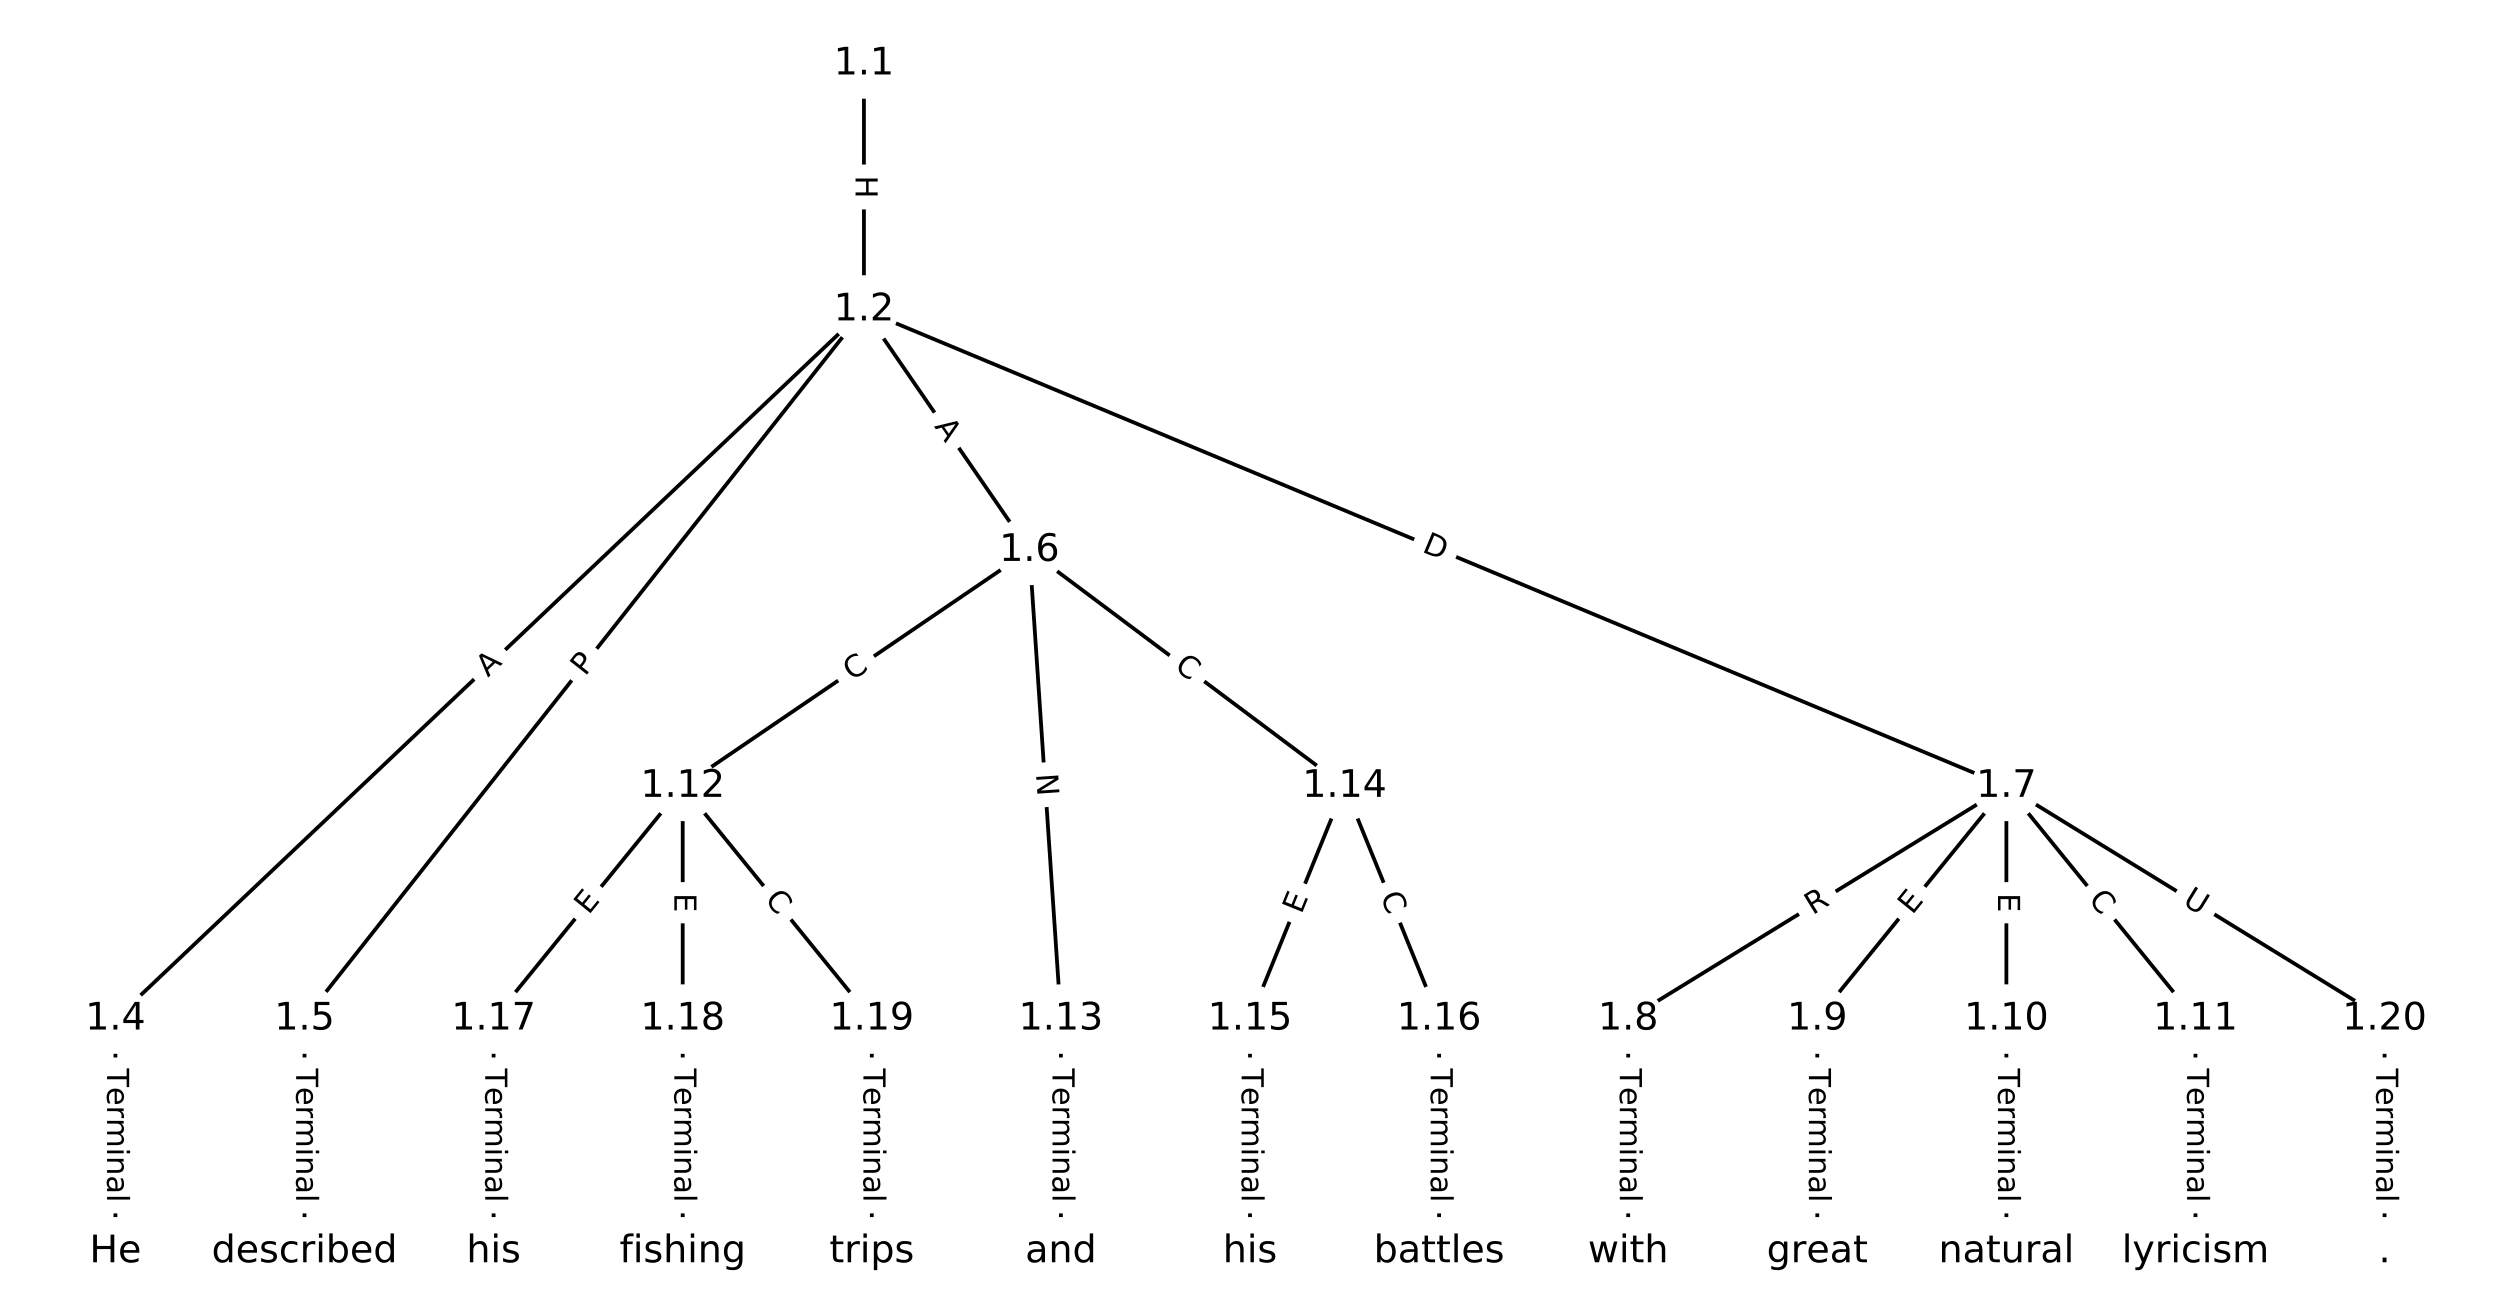 <?xml version="1.0" encoding="utf-8" standalone="no"?>
<!DOCTYPE svg PUBLIC "-//W3C//DTD SVG 1.1//EN"
  "http://www.w3.org/Graphics/SVG/1.1/DTD/svg11.dtd">
<!-- Created with matplotlib (https://matplotlib.org/) -->
<svg height="346.667pt" version="1.1" viewBox="0 0 658.667 346.667" width="658.667pt" xmlns="http://www.w3.org/2000/svg" xmlns:xlink="http://www.w3.org/1999/xlink">
 <defs>
  <style type="text/css">
*{stroke-linecap:butt;stroke-linejoin:round;}
  </style>
 </defs>
 <g id="figure_1">
  <g id="patch_1">
   <path d="M 0 346.667 
L 658.667 346.667 
L 658.667 0 
L 0 0 
z
" style="fill:#ffffff;"/>
  </g>
  <g id="axes_1">
   <g id="LineCollection_1">
    <path clip-path="url(#p52cdfa464f)" d="M 227.617 16.86 
L 227.617 81.664 
" style="fill:none;stroke:#000000;"/>
    <path clip-path="url(#p52cdfa464f)" d="M 227.617 81.664 
L 30.411 268.496 
" style="fill:none;stroke:#000000;"/>
    <path clip-path="url(#p52cdfa464f)" d="M 227.617 81.664 
L 80.231 268.496 
" style="fill:none;stroke:#000000;"/>
    <path clip-path="url(#p52cdfa464f)" d="M 227.617 81.664 
L 271.21 145.024 
" style="fill:none;stroke:#000000;"/>
    <path clip-path="url(#p52cdfa464f)" d="M 227.617 81.664 
L 528.615 207.186 
" style="fill:none;stroke:#000000;"/>
    <path clip-path="url(#p52cdfa464f)" d="M 30.411 268.496 
L 30.411 329.806 
" style="fill:none;stroke:#000000;"/>
    <path clip-path="url(#p52cdfa464f)" d="M 80.231 268.496 
L 80.231 329.806 
" style="fill:none;stroke:#000000;"/>
    <path clip-path="url(#p52cdfa464f)" d="M 271.21 145.024 
L 179.872 207.186 
" style="fill:none;stroke:#000000;"/>
    <path clip-path="url(#p52cdfa464f)" d="M 271.21 145.024 
L 279.513 268.496 
" style="fill:none;stroke:#000000;"/>
    <path clip-path="url(#p52cdfa464f)" d="M 271.21 145.024 
L 354.244 207.186 
" style="fill:none;stroke:#000000;"/>
    <path clip-path="url(#p52cdfa464f)" d="M 528.615 207.186 
L 428.974 268.496 
" style="fill:none;stroke:#000000;"/>
    <path clip-path="url(#p52cdfa464f)" d="M 528.615 207.186 
L 478.794 268.496 
" style="fill:none;stroke:#000000;"/>
    <path clip-path="url(#p52cdfa464f)" d="M 528.615 207.186 
L 528.615 268.496 
" style="fill:none;stroke:#000000;"/>
    <path clip-path="url(#p52cdfa464f)" d="M 528.615 207.186 
L 578.435 268.496 
" style="fill:none;stroke:#000000;"/>
    <path clip-path="url(#p52cdfa464f)" d="M 528.615 207.186 
L 628.256 268.496 
" style="fill:none;stroke:#000000;"/>
    <path clip-path="url(#p52cdfa464f)" d="M 428.974 268.496 
L 428.974 329.806 
" style="fill:none;stroke:#000000;"/>
    <path clip-path="url(#p52cdfa464f)" d="M 478.794 268.496 
L 478.794 329.806 
" style="fill:none;stroke:#000000;"/>
    <path clip-path="url(#p52cdfa464f)" d="M 528.615 268.496 
L 528.615 329.806 
" style="fill:none;stroke:#000000;"/>
    <path clip-path="url(#p52cdfa464f)" d="M 578.435 268.496 
L 578.435 329.806 
" style="fill:none;stroke:#000000;"/>
    <path clip-path="url(#p52cdfa464f)" d="M 179.872 207.186 
L 130.052 268.496 
" style="fill:none;stroke:#000000;"/>
    <path clip-path="url(#p52cdfa464f)" d="M 179.872 207.186 
L 179.872 268.496 
" style="fill:none;stroke:#000000;"/>
    <path clip-path="url(#p52cdfa464f)" d="M 179.872 207.186 
L 229.693 268.496 
" style="fill:none;stroke:#000000;"/>
    <path clip-path="url(#p52cdfa464f)" d="M 279.513 268.496 
L 279.513 329.806 
" style="fill:none;stroke:#000000;"/>
    <path clip-path="url(#p52cdfa464f)" d="M 354.244 207.186 
L 329.333 268.496 
" style="fill:none;stroke:#000000;"/>
    <path clip-path="url(#p52cdfa464f)" d="M 354.244 207.186 
L 379.154 268.496 
" style="fill:none;stroke:#000000;"/>
    <path clip-path="url(#p52cdfa464f)" d="M 329.333 268.496 
L 329.333 329.806 
" style="fill:none;stroke:#000000;"/>
    <path clip-path="url(#p52cdfa464f)" d="M 379.154 268.496 
L 379.154 329.806 
" style="fill:none;stroke:#000000;"/>
    <path clip-path="url(#p52cdfa464f)" d="M 130.052 268.496 
L 130.052 329.806 
" style="fill:none;stroke:#000000;"/>
    <path clip-path="url(#p52cdfa464f)" d="M 179.872 268.496 
L 179.872 329.806 
" style="fill:none;stroke:#000000;"/>
    <path clip-path="url(#p52cdfa464f)" d="M 229.693 268.496 
L 229.693 329.806 
" style="fill:none;stroke:#000000;"/>
    <path clip-path="url(#p52cdfa464f)" d="M 628.256 268.496 
L 628.256 329.806 
" style="fill:none;stroke:#000000;"/>
   </g>
   <g id="text_1">
    <g id="patch_2">
     <path clip-path="url(#p52cdfa464f)" d="M 221.345 46.254 
L 221.345 52.27 
Q 221.345 54.67 223.745 54.67 
L 231.488 54.67 
Q 233.888 54.67 233.888 52.27 
L 233.888 46.254 
Q 233.888 43.854 231.488 43.854 
L 223.745 43.854 
Q 221.345 43.854 221.345 46.254 
z
" style="fill:#ffffff;stroke:#ffffff;stroke-linejoin:miter;"/>
    </g>
    <g clip-path="url(#p52cdfa464f)">
     <!-- H -->
     <defs>
      <path d="M 9.812 72.906 
L 19.672 72.906 
L 19.672 43.016 
L 55.516 43.016 
L 55.516 72.906 
L 65.375 72.906 
L 65.375 0 
L 55.516 0 
L 55.516 34.719 
L 19.672 34.719 
L 19.672 0 
L 9.812 0 
z
" id="DejaVuSans-72"/>
     </defs>
     <g transform="translate(225.409 46.254)rotate(-270)scale(0.08 -0.08)">
      <use xlink:href="#DejaVuSans-72"/>
     </g>
    </g>
   </g>
   <g id="text_2">
    <g id="patch_3">
     <path clip-path="url(#p52cdfa464f)" d="M 131.341 181.515 
L 135.313 177.751 
Q 137.056 176.1 135.405 174.358 
L 130.08 168.737 
Q 128.429 166.995 126.687 168.646 
L 122.714 172.409 
Q 120.972 174.06 122.623 175.802 
L 127.948 181.423 
Q 129.598 183.165 131.341 181.515 
z
" style="fill:#ffffff;stroke:#ffffff;stroke-linejoin:miter;"/>
    </g>
    <g clip-path="url(#p52cdfa464f)">
     <!-- A -->
     <defs>
      <path d="M 34.188 63.188 
L 20.797 26.906 
L 47.609 26.906 
z
M 28.609 72.906 
L 39.797 72.906 
L 67.578 0 
L 57.328 0 
L 50.688 18.703 
L 17.828 18.703 
L 11.188 0 
L 0.781 0 
z
" id="DejaVuSans-65"/>
     </defs>
     <g transform="translate(128.546 178.564)rotate(-43.453)scale(0.08 -0.08)">
      <use xlink:href="#DejaVuSans-65"/>
     </g>
    </g>
   </g>
   <g id="text_3">
    <g id="patch_4">
     <path clip-path="url(#p52cdfa464f)" d="M 157.354 180.858 
L 160.342 177.071 
Q 161.828 175.186 159.944 173.7 
L 153.865 168.905 
Q 151.981 167.418 150.494 169.302 
L 147.507 173.09 
Q 146.02 174.974 147.904 176.46 
L 153.983 181.256 
Q 155.867 182.742 157.354 180.858 
z
" style="fill:#ffffff;stroke:#ffffff;stroke-linejoin:miter;"/>
    </g>
    <g clip-path="url(#p52cdfa464f)">
     <!-- P -->
     <defs>
      <path d="M 19.672 64.797 
L 19.672 37.406 
L 32.078 37.406 
Q 38.969 37.406 42.719 40.969 
Q 46.484 44.531 46.484 51.125 
Q 46.484 57.672 42.719 61.234 
Q 38.969 64.797 32.078 64.797 
z
M 9.812 72.906 
L 32.078 72.906 
Q 44.344 72.906 50.609 67.359 
Q 56.891 61.812 56.891 51.125 
Q 56.891 40.328 50.609 34.812 
Q 44.344 29.297 32.078 29.297 
L 19.672 29.297 
L 19.672 0 
L 9.812 0 
z
" id="DejaVuSans-80"/>
     </defs>
     <g transform="translate(154.163 178.341)rotate(-51.731)scale(0.08 -0.08)">
      <use xlink:href="#DejaVuSans-80"/>
     </g>
    </g>
   </g>
   <g id="text_4">
    <g id="patch_5">
     <path clip-path="url(#p52cdfa464f)" d="M 242.696 114.644 
L 245.798 119.153 
Q 247.158 121.13 249.135 119.769 
L 255.514 115.381 
Q 257.491 114.021 256.131 112.043 
L 253.029 107.535 
Q 251.668 105.558 249.691 106.918 
L 243.313 111.307 
Q 241.335 112.667 242.696 114.644 
z
" style="fill:#ffffff;stroke:#ffffff;stroke-linejoin:miter;"/>
    </g>
    <g clip-path="url(#p52cdfa464f)">
     <!-- A -->
     <g transform="translate(246.044 112.341)rotate(-304.529)scale(0.08 -0.08)">
      <use xlink:href="#DejaVuSans-65"/>
     </g>
    </g>
   </g>
   <g id="text_5">
    <g id="patch_6">
     <path clip-path="url(#p52cdfa464f)" d="M 372.859 149.028 
L 378.545 151.399 
Q 380.76 152.322 381.684 150.107 
L 384.664 142.961 
Q 385.587 140.746 383.372 139.822 
L 377.687 137.452 
Q 375.472 136.528 374.548 138.743 
L 371.568 145.889 
Q 370.644 148.104 372.859 149.028 
z
" style="fill:#ffffff;stroke:#ffffff;stroke-linejoin:miter;"/>
    </g>
    <g clip-path="url(#p52cdfa464f)">
     <!-- D -->
     <defs>
      <path d="M 19.672 64.797 
L 19.672 8.109 
L 31.594 8.109 
Q 46.688 8.109 53.688 14.938 
Q 60.688 21.781 60.688 36.531 
Q 60.688 51.172 53.688 57.984 
Q 46.688 64.797 31.594 64.797 
z
M 9.812 72.906 
L 30.078 72.906 
Q 51.266 72.906 61.172 64.094 
Q 71.094 55.281 71.094 36.531 
Q 71.094 17.672 61.125 8.828 
Q 51.172 0 30.078 0 
L 9.812 0 
z
" id="DejaVuSans-68"/>
     </defs>
     <g transform="translate(374.423 145.277)rotate(-337.363)scale(0.08 -0.08)">
      <use xlink:href="#DejaVuSans-68"/>
     </g>
    </g>
   </g>
   <g id="text_6">
    <g id="patch_7">
     <path clip-path="url(#p52cdfa464f)" d="M 24.14 281.509 
L 24.14 316.794 
Q 24.14 319.194 26.54 319.194 
L 34.282 319.194 
Q 36.682 319.194 36.682 316.794 
L 36.682 281.509 
Q 36.682 279.109 34.282 279.109 
L 26.54 279.109 
Q 24.14 279.109 24.14 281.509 
z
" style="fill:#ffffff;stroke:#ffffff;stroke-linejoin:miter;"/>
    </g>
    <g clip-path="url(#p52cdfa464f)">
     <!-- Terminal -->
     <defs>
      <path d="M -0.297 72.906 
L 61.375 72.906 
L 61.375 64.594 
L 35.5 64.594 
L 35.5 0 
L 25.594 0 
L 25.594 64.594 
L -0.297 64.594 
z
" id="DejaVuSans-84"/>
      <path d="M 56.203 29.594 
L 56.203 25.203 
L 14.891 25.203 
Q 15.484 15.922 20.484 11.062 
Q 25.484 6.203 34.422 6.203 
Q 39.594 6.203 44.453 7.469 
Q 49.312 8.734 54.109 11.281 
L 54.109 2.781 
Q 49.266 0.734 44.188 -0.344 
Q 39.109 -1.422 33.891 -1.422 
Q 20.797 -1.422 13.156 6.188 
Q 5.516 13.812 5.516 26.812 
Q 5.516 40.234 12.766 48.109 
Q 20.016 56 32.328 56 
Q 43.359 56 49.781 48.891 
Q 56.203 41.797 56.203 29.594 
z
M 47.219 32.234 
Q 47.125 39.594 43.094 43.984 
Q 39.062 48.391 32.422 48.391 
Q 24.906 48.391 20.391 44.141 
Q 15.875 39.891 15.188 32.172 
z
" id="DejaVuSans-101"/>
      <path d="M 41.109 46.297 
Q 39.594 47.172 37.812 47.578 
Q 36.031 48 33.891 48 
Q 26.266 48 22.188 43.047 
Q 18.109 38.094 18.109 28.812 
L 18.109 0 
L 9.078 0 
L 9.078 54.688 
L 18.109 54.688 
L 18.109 46.188 
Q 20.953 51.172 25.484 53.578 
Q 30.031 56 36.531 56 
Q 37.453 56 38.578 55.875 
Q 39.703 55.766 41.062 55.516 
z
" id="DejaVuSans-114"/>
      <path d="M 52 44.188 
Q 55.375 50.25 60.062 53.125 
Q 64.75 56 71.094 56 
Q 79.641 56 84.281 50.016 
Q 88.922 44.047 88.922 33.016 
L 88.922 0 
L 79.891 0 
L 79.891 32.719 
Q 79.891 40.578 77.094 44.375 
Q 74.312 48.188 68.609 48.188 
Q 61.625 48.188 57.562 43.547 
Q 53.516 38.922 53.516 30.906 
L 53.516 0 
L 44.484 0 
L 44.484 32.719 
Q 44.484 40.625 41.703 44.406 
Q 38.922 48.188 33.109 48.188 
Q 26.219 48.188 22.156 43.531 
Q 18.109 38.875 18.109 30.906 
L 18.109 0 
L 9.078 0 
L 9.078 54.688 
L 18.109 54.688 
L 18.109 46.188 
Q 21.188 51.219 25.484 53.609 
Q 29.781 56 35.688 56 
Q 41.656 56 45.828 52.969 
Q 50 49.953 52 44.188 
z
" id="DejaVuSans-109"/>
      <path d="M 9.422 54.688 
L 18.406 54.688 
L 18.406 0 
L 9.422 0 
z
M 9.422 75.984 
L 18.406 75.984 
L 18.406 64.594 
L 9.422 64.594 
z
" id="DejaVuSans-105"/>
      <path d="M 54.891 33.016 
L 54.891 0 
L 45.906 0 
L 45.906 32.719 
Q 45.906 40.484 42.875 44.328 
Q 39.844 48.188 33.797 48.188 
Q 26.516 48.188 22.312 43.547 
Q 18.109 38.922 18.109 30.906 
L 18.109 0 
L 9.078 0 
L 9.078 54.688 
L 18.109 54.688 
L 18.109 46.188 
Q 21.344 51.125 25.703 53.562 
Q 30.078 56 35.797 56 
Q 45.219 56 50.047 50.172 
Q 54.891 44.344 54.891 33.016 
z
" id="DejaVuSans-110"/>
      <path d="M 34.281 27.484 
Q 23.391 27.484 19.188 25 
Q 14.984 22.516 14.984 16.5 
Q 14.984 11.719 18.141 8.906 
Q 21.297 6.109 26.703 6.109 
Q 34.188 6.109 38.703 11.406 
Q 43.219 16.703 43.219 25.484 
L 43.219 27.484 
z
M 52.203 31.203 
L 52.203 0 
L 43.219 0 
L 43.219 8.297 
Q 40.141 3.328 35.547 0.953 
Q 30.953 -1.422 24.312 -1.422 
Q 15.922 -1.422 10.953 3.297 
Q 6 8.016 6 15.922 
Q 6 25.141 12.172 29.828 
Q 18.359 34.516 30.609 34.516 
L 43.219 34.516 
L 43.219 35.406 
Q 43.219 41.609 39.141 45 
Q 35.062 48.391 27.688 48.391 
Q 23 48.391 18.547 47.266 
Q 14.109 46.141 10.016 43.891 
L 10.016 52.203 
Q 14.938 54.109 19.578 55.047 
Q 24.219 56 28.609 56 
Q 40.484 56 46.344 49.844 
Q 52.203 43.703 52.203 31.203 
z
" id="DejaVuSans-97"/>
      <path d="M 9.422 75.984 
L 18.406 75.984 
L 18.406 0 
L 9.422 0 
z
" id="DejaVuSans-108"/>
     </defs>
     <g transform="translate(28.204 281.509)rotate(-270)scale(0.08 -0.08)">
      <use xlink:href="#DejaVuSans-84"/>
      <use x="60.818" xlink:href="#DejaVuSans-101"/>
      <use x="122.342" xlink:href="#DejaVuSans-114"/>
      <use x="163.439" xlink:href="#DejaVuSans-109"/>
      <use x="260.852" xlink:href="#DejaVuSans-105"/>
      <use x="288.635" xlink:href="#DejaVuSans-110"/>
      <use x="352.014" xlink:href="#DejaVuSans-97"/>
      <use x="413.293" xlink:href="#DejaVuSans-108"/>
     </g>
    </g>
   </g>
   <g id="text_7">
    <g id="patch_8">
     <path clip-path="url(#p52cdfa464f)" d="M 73.96 281.509 
L 73.96 316.794 
Q 73.96 319.194 76.36 319.194 
L 84.103 319.194 
Q 86.503 319.194 86.503 316.794 
L 86.503 281.509 
Q 86.503 279.109 84.103 279.109 
L 76.36 279.109 
Q 73.96 279.109 73.96 281.509 
z
" style="fill:#ffffff;stroke:#ffffff;stroke-linejoin:miter;"/>
    </g>
    <g clip-path="url(#p52cdfa464f)">
     <!-- Terminal -->
     <g transform="translate(78.024 281.509)rotate(-270)scale(0.08 -0.08)">
      <use xlink:href="#DejaVuSans-84"/>
      <use x="60.818" xlink:href="#DejaVuSans-101"/>
      <use x="122.342" xlink:href="#DejaVuSans-114"/>
      <use x="163.439" xlink:href="#DejaVuSans-109"/>
      <use x="260.852" xlink:href="#DejaVuSans-105"/>
      <use x="288.635" xlink:href="#DejaVuSans-110"/>
      <use x="352.014" xlink:href="#DejaVuSans-97"/>
      <use x="413.293" xlink:href="#DejaVuSans-108"/>
     </g>
    </g>
   </g>
   <g id="text_8">
    <g id="patch_9">
     <path clip-path="url(#p52cdfa464f)" d="M 226.76 182.861 
L 231.378 179.718 
Q 233.362 178.368 232.012 176.384 
L 227.656 169.983 
Q 226.306 167.999 224.321 169.349 
L 219.703 172.492 
Q 217.719 173.842 219.07 175.827 
L 223.426 182.227 
Q 224.776 184.211 226.76 182.861 
z
" style="fill:#ffffff;stroke:#ffffff;stroke-linejoin:miter;"/>
    </g>
    <g clip-path="url(#p52cdfa464f)">
     <!-- C -->
     <defs>
      <path d="M 64.406 67.281 
L 64.406 56.891 
Q 59.422 61.531 53.781 63.812 
Q 48.141 66.109 41.797 66.109 
Q 29.297 66.109 22.656 58.469 
Q 16.016 50.828 16.016 36.375 
Q 16.016 21.969 22.656 14.328 
Q 29.297 6.688 41.797 6.688 
Q 48.141 6.688 53.781 8.984 
Q 59.422 11.281 64.406 15.922 
L 64.406 5.609 
Q 59.234 2.094 53.438 0.328 
Q 47.656 -1.422 41.219 -1.422 
Q 24.656 -1.422 15.125 8.703 
Q 5.609 18.844 5.609 36.375 
Q 5.609 53.953 15.125 64.078 
Q 24.656 74.219 41.219 74.219 
Q 47.75 74.219 53.531 72.484 
Q 59.328 70.75 64.406 67.281 
z
" id="DejaVuSans-67"/>
     </defs>
     <g transform="translate(224.474 179.502)rotate(-34.239)scale(0.08 -0.08)">
      <use xlink:href="#DejaVuSans-67"/>
     </g>
    </g>
   </g>
   <g id="text_9">
    <g id="patch_10">
     <path clip-path="url(#p52cdfa464f)" d="M 268.903 204.195 
L 269.305 210.167 
Q 269.466 212.561 271.861 212.4 
L 279.586 211.881 
Q 281.98 211.72 281.819 209.325 
L 281.418 203.353 
Q 281.257 200.959 278.862 201.12 
L 271.137 201.639 
Q 268.742 201.8 268.903 204.195 
z
" style="fill:#ffffff;stroke:#ffffff;stroke-linejoin:miter;"/>
    </g>
    <g clip-path="url(#p52cdfa464f)">
     <!-- N -->
     <defs>
      <path d="M 9.812 72.906 
L 23.094 72.906 
L 55.422 11.922 
L 55.422 72.906 
L 64.984 72.906 
L 64.984 0 
L 51.703 0 
L 19.391 60.984 
L 19.391 0 
L 9.812 0 
z
" id="DejaVuSans-78"/>
     </defs>
     <g transform="translate(272.958 203.922)rotate(-273.847)scale(0.08 -0.08)">
      <use xlink:href="#DejaVuSans-78"/>
     </g>
    </g>
   </g>
   <g id="text_10">
    <g id="patch_11">
     <path clip-path="url(#p52cdfa464f)" d="M 306.732 179.451 
L 311.204 182.799 
Q 313.125 184.238 314.564 182.316 
L 319.204 176.118 
Q 320.642 174.197 318.721 172.759 
L 314.249 169.411 
Q 312.328 167.973 310.889 169.894 
L 306.249 176.092 
Q 304.811 178.013 306.732 179.451 
z
" style="fill:#ffffff;stroke:#ffffff;stroke-linejoin:miter;"/>
    </g>
    <g clip-path="url(#p52cdfa464f)">
     <!-- C -->
     <g transform="translate(309.168 176.198)rotate(-323.18)scale(0.08 -0.08)">
      <use xlink:href="#DejaVuSans-67"/>
     </g>
    </g>
   </g>
   <g id="text_11">
    <g id="patch_12">
     <path clip-path="url(#p52cdfa464f)" d="M 479.714 244.639 
L 484.448 241.726 
Q 486.492 240.468 485.234 238.424 
L 481.177 231.83 
Q 479.919 229.786 477.875 231.044 
L 473.141 233.957 
Q 471.097 235.215 472.355 237.259 
L 476.412 243.853 
Q 477.67 245.897 479.714 244.639 
z
" style="fill:#ffffff;stroke:#ffffff;stroke-linejoin:miter;"/>
    </g>
    <g clip-path="url(#p52cdfa464f)">
     <!-- R -->
     <defs>
      <path d="M 44.391 34.188 
Q 47.562 33.109 50.562 29.594 
Q 53.562 26.078 56.594 19.922 
L 66.609 0 
L 56 0 
L 46.688 18.703 
Q 43.062 26.031 39.672 28.422 
Q 36.281 30.812 30.422 30.812 
L 19.672 30.812 
L 19.672 0 
L 9.812 0 
L 9.812 72.906 
L 32.078 72.906 
Q 44.578 72.906 50.734 67.672 
Q 56.891 62.453 56.891 51.906 
Q 56.891 45.016 53.688 40.469 
Q 50.484 35.938 44.391 34.188 
z
M 19.672 64.797 
L 19.672 38.922 
L 32.078 38.922 
Q 39.203 38.922 42.844 42.219 
Q 46.484 45.516 46.484 51.906 
Q 46.484 58.297 42.844 61.547 
Q 39.203 64.797 32.078 64.797 
z
" id="DejaVuSans-82"/>
     </defs>
     <g transform="translate(477.584 241.178)rotate(-31.604)scale(0.08 -0.08)">
      <use xlink:href="#DejaVuSans-82"/>
     </g>
    </g>
   </g>
   <g id="text_12">
    <g id="patch_13">
     <path clip-path="url(#p52cdfa464f)" d="M 506.978 243.758 
L 510.166 239.835 
Q 511.679 237.972 509.817 236.459 
L 503.808 231.576 
Q 501.945 230.062 500.432 231.925 
L 497.244 235.848 
Q 495.73 237.711 497.593 239.224 
L 503.602 244.107 
Q 505.464 245.62 506.978 243.758 
z
" style="fill:#ffffff;stroke:#ffffff;stroke-linejoin:miter;"/>
    </g>
    <g clip-path="url(#p52cdfa464f)">
     <!-- E -->
     <defs>
      <path d="M 9.812 72.906 
L 55.906 72.906 
L 55.906 64.594 
L 19.672 64.594 
L 19.672 43.016 
L 54.391 43.016 
L 54.391 34.719 
L 19.672 34.719 
L 19.672 8.297 
L 56.781 8.297 
L 56.781 0 
L 9.812 0 
z
" id="DejaVuSans-69"/>
     </defs>
     <g transform="translate(503.824 241.195)rotate(-50.903)scale(0.08 -0.08)">
      <use xlink:href="#DejaVuSans-69"/>
     </g>
    </g>
   </g>
   <g id="text_13">
    <g id="patch_14">
     <path clip-path="url(#p52cdfa464f)" d="M 522.344 235.314 
L 522.344 240.369 
Q 522.344 242.769 524.744 242.769 
L 532.486 242.769 
Q 534.886 242.769 534.886 240.369 
L 534.886 235.314 
Q 534.886 232.914 532.486 232.914 
L 524.744 232.914 
Q 522.344 232.914 522.344 235.314 
z
" style="fill:#ffffff;stroke:#ffffff;stroke-linejoin:miter;"/>
    </g>
    <g clip-path="url(#p52cdfa464f)">
     <!-- E -->
     <g transform="translate(526.407 235.314)rotate(-270)scale(0.08 -0.08)">
      <use xlink:href="#DejaVuSans-69"/>
     </g>
    </g>
   </g>
   <g id="text_14">
    <g id="patch_15">
     <path clip-path="url(#p52cdfa464f)" d="M 546.897 239.629 
L 550.42 243.964 
Q 551.933 245.827 553.796 244.313 
L 559.804 239.43 
Q 561.667 237.917 560.153 236.054 
L 556.631 231.719 
Q 555.117 229.856 553.254 231.37 
L 547.246 236.253 
Q 545.383 237.766 546.897 239.629 
z
" style="fill:#ffffff;stroke:#ffffff;stroke-linejoin:miter;"/>
    </g>
    <g clip-path="url(#p52cdfa464f)">
     <!-- C -->
     <g transform="translate(550.05 237.066)rotate(-309.097)scale(0.08 -0.08)">
      <use xlink:href="#DejaVuSans-67"/>
     </g>
    </g>
   </g>
   <g id="text_15">
    <g id="patch_16">
     <path clip-path="url(#p52cdfa464f)" d="M 572.655 241.648 
L 577.642 244.717 
Q 579.686 245.974 580.944 243.93 
L 585.001 237.336 
Q 586.259 235.292 584.215 234.034 
L 579.228 230.966 
Q 577.184 229.708 575.927 231.752 
L 571.869 238.347 
Q 570.611 240.391 572.655 241.648 
z
" style="fill:#ffffff;stroke:#ffffff;stroke-linejoin:miter;"/>
    </g>
    <g clip-path="url(#p52cdfa464f)">
     <!-- U -->
     <defs>
      <path d="M 8.688 72.906 
L 18.609 72.906 
L 18.609 28.609 
Q 18.609 16.891 22.844 11.734 
Q 27.094 6.594 36.625 6.594 
Q 46.094 6.594 50.344 11.734 
Q 54.594 16.891 54.594 28.609 
L 54.594 72.906 
L 64.5 72.906 
L 64.5 27.391 
Q 64.5 13.141 57.438 5.859 
Q 50.391 -1.422 36.625 -1.422 
Q 22.797 -1.422 15.734 5.859 
Q 8.688 13.141 8.688 27.391 
z
" id="DejaVuSans-85"/>
     </defs>
     <g transform="translate(574.785 238.187)rotate(-328.396)scale(0.08 -0.08)">
      <use xlink:href="#DejaVuSans-85"/>
     </g>
    </g>
   </g>
   <g id="text_16">
    <g id="patch_17">
     <path clip-path="url(#p52cdfa464f)" d="M 422.703 281.509 
L 422.703 316.794 
Q 422.703 319.194 425.103 319.194 
L 432.845 319.194 
Q 435.245 319.194 435.245 316.794 
L 435.245 281.509 
Q 435.245 279.109 432.845 279.109 
L 425.103 279.109 
Q 422.703 279.109 422.703 281.509 
z
" style="fill:#ffffff;stroke:#ffffff;stroke-linejoin:miter;"/>
    </g>
    <g clip-path="url(#p52cdfa464f)">
     <!-- Terminal -->
     <g transform="translate(426.767 281.509)rotate(-270)scale(0.08 -0.08)">
      <use xlink:href="#DejaVuSans-84"/>
      <use x="60.818" xlink:href="#DejaVuSans-101"/>
      <use x="122.342" xlink:href="#DejaVuSans-114"/>
      <use x="163.439" xlink:href="#DejaVuSans-109"/>
      <use x="260.852" xlink:href="#DejaVuSans-105"/>
      <use x="288.635" xlink:href="#DejaVuSans-110"/>
      <use x="352.014" xlink:href="#DejaVuSans-97"/>
      <use x="413.293" xlink:href="#DejaVuSans-108"/>
     </g>
    </g>
   </g>
   <g id="text_17">
    <g id="patch_18">
     <path clip-path="url(#p52cdfa464f)" d="M 472.523 281.509 
L 472.523 316.794 
Q 472.523 319.194 474.923 319.194 
L 482.666 319.194 
Q 485.066 319.194 485.066 316.794 
L 485.066 281.509 
Q 485.066 279.109 482.666 279.109 
L 474.923 279.109 
Q 472.523 279.109 472.523 281.509 
z
" style="fill:#ffffff;stroke:#ffffff;stroke-linejoin:miter;"/>
    </g>
    <g clip-path="url(#p52cdfa464f)">
     <!-- Terminal -->
     <g transform="translate(476.587 281.509)rotate(-270)scale(0.08 -0.08)">
      <use xlink:href="#DejaVuSans-84"/>
      <use x="60.818" xlink:href="#DejaVuSans-101"/>
      <use x="122.342" xlink:href="#DejaVuSans-114"/>
      <use x="163.439" xlink:href="#DejaVuSans-109"/>
      <use x="260.852" xlink:href="#DejaVuSans-105"/>
      <use x="288.635" xlink:href="#DejaVuSans-110"/>
      <use x="352.014" xlink:href="#DejaVuSans-97"/>
      <use x="413.293" xlink:href="#DejaVuSans-108"/>
     </g>
    </g>
   </g>
   <g id="text_18">
    <g id="patch_19">
     <path clip-path="url(#p52cdfa464f)" d="M 522.344 281.509 
L 522.344 316.794 
Q 522.344 319.194 524.744 319.194 
L 532.486 319.194 
Q 534.886 319.194 534.886 316.794 
L 534.886 281.509 
Q 534.886 279.109 532.486 279.109 
L 524.744 279.109 
Q 522.344 279.109 522.344 281.509 
z
" style="fill:#ffffff;stroke:#ffffff;stroke-linejoin:miter;"/>
    </g>
    <g clip-path="url(#p52cdfa464f)">
     <!-- Terminal -->
     <g transform="translate(526.407 281.509)rotate(-270)scale(0.08 -0.08)">
      <use xlink:href="#DejaVuSans-84"/>
      <use x="60.818" xlink:href="#DejaVuSans-101"/>
      <use x="122.342" xlink:href="#DejaVuSans-114"/>
      <use x="163.439" xlink:href="#DejaVuSans-109"/>
      <use x="260.852" xlink:href="#DejaVuSans-105"/>
      <use x="288.635" xlink:href="#DejaVuSans-110"/>
      <use x="352.014" xlink:href="#DejaVuSans-97"/>
      <use x="413.293" xlink:href="#DejaVuSans-108"/>
     </g>
    </g>
   </g>
   <g id="text_19">
    <g id="patch_20">
     <path clip-path="url(#p52cdfa464f)" d="M 572.164 281.509 
L 572.164 316.794 
Q 572.164 319.194 574.564 319.194 
L 582.307 319.194 
Q 584.707 319.194 584.707 316.794 
L 584.707 281.509 
Q 584.707 279.109 582.307 279.109 
L 574.564 279.109 
Q 572.164 279.109 572.164 281.509 
z
" style="fill:#ffffff;stroke:#ffffff;stroke-linejoin:miter;"/>
    </g>
    <g clip-path="url(#p52cdfa464f)">
     <!-- Terminal -->
     <g transform="translate(576.228 281.509)rotate(-270)scale(0.08 -0.08)">
      <use xlink:href="#DejaVuSans-84"/>
      <use x="60.818" xlink:href="#DejaVuSans-101"/>
      <use x="122.342" xlink:href="#DejaVuSans-114"/>
      <use x="163.439" xlink:href="#DejaVuSans-109"/>
      <use x="260.852" xlink:href="#DejaVuSans-105"/>
      <use x="288.635" xlink:href="#DejaVuSans-110"/>
      <use x="352.014" xlink:href="#DejaVuSans-97"/>
      <use x="413.293" xlink:href="#DejaVuSans-108"/>
     </g>
    </g>
   </g>
   <g id="text_20">
    <g id="patch_21">
     <path clip-path="url(#p52cdfa464f)" d="M 158.235 243.758 
L 161.423 239.835 
Q 162.936 237.972 161.074 236.459 
L 155.065 231.576 
Q 153.202 230.062 151.689 231.925 
L 148.501 235.848 
Q 146.988 237.711 148.85 239.224 
L 154.859 244.107 
Q 156.721 245.62 158.235 243.758 
z
" style="fill:#ffffff;stroke:#ffffff;stroke-linejoin:miter;"/>
    </g>
    <g clip-path="url(#p52cdfa464f)">
     <!-- E -->
     <g transform="translate(155.081 241.195)rotate(-50.903)scale(0.08 -0.08)">
      <use xlink:href="#DejaVuSans-69"/>
     </g>
    </g>
   </g>
   <g id="text_21">
    <g id="patch_22">
     <path clip-path="url(#p52cdfa464f)" d="M 173.601 235.314 
L 173.601 240.369 
Q 173.601 242.769 176.001 242.769 
L 183.743 242.769 
Q 186.143 242.769 186.143 240.369 
L 186.143 235.314 
Q 186.143 232.914 183.743 232.914 
L 176.001 232.914 
Q 173.601 232.914 173.601 235.314 
z
" style="fill:#ffffff;stroke:#ffffff;stroke-linejoin:miter;"/>
    </g>
    <g clip-path="url(#p52cdfa464f)">
     <!-- E -->
     <g transform="translate(177.665 235.314)rotate(-270)scale(0.08 -0.08)">
      <use xlink:href="#DejaVuSans-69"/>
     </g>
    </g>
   </g>
   <g id="text_22">
    <g id="patch_23">
     <path clip-path="url(#p52cdfa464f)" d="M 198.154 239.629 
L 201.677 243.964 
Q 203.19 245.827 205.053 244.313 
L 211.062 239.43 
Q 212.924 237.917 211.411 236.054 
L 207.888 231.719 
Q 206.374 229.856 204.512 231.37 
L 198.503 236.253 
Q 196.64 237.766 198.154 239.629 
z
" style="fill:#ffffff;stroke:#ffffff;stroke-linejoin:miter;"/>
    </g>
    <g clip-path="url(#p52cdfa464f)">
     <!-- C -->
     <g transform="translate(201.308 237.066)rotate(-309.097)scale(0.08 -0.08)">
      <use xlink:href="#DejaVuSans-67"/>
     </g>
    </g>
   </g>
   <g id="text_23">
    <g id="patch_24">
     <path clip-path="url(#p52cdfa464f)" d="M 273.242 281.509 
L 273.242 316.794 
Q 273.242 319.194 275.642 319.194 
L 283.384 319.194 
Q 285.784 319.194 285.784 316.794 
L 285.784 281.509 
Q 285.784 279.109 283.384 279.109 
L 275.642 279.109 
Q 273.242 279.109 273.242 281.509 
z
" style="fill:#ffffff;stroke:#ffffff;stroke-linejoin:miter;"/>
    </g>
    <g clip-path="url(#p52cdfa464f)">
     <!-- Terminal -->
     <g transform="translate(277.305 281.509)rotate(-270)scale(0.08 -0.08)">
      <use xlink:href="#DejaVuSans-84"/>
      <use x="60.818" xlink:href="#DejaVuSans-101"/>
      <use x="122.342" xlink:href="#DejaVuSans-114"/>
      <use x="163.439" xlink:href="#DejaVuSans-109"/>
      <use x="260.852" xlink:href="#DejaVuSans-105"/>
      <use x="288.635" xlink:href="#DejaVuSans-110"/>
      <use x="352.014" xlink:href="#DejaVuSans-97"/>
      <use x="413.293" xlink:href="#DejaVuSans-108"/>
     </g>
    </g>
   </g>
   <g id="text_24">
    <g id="patch_25">
     <path clip-path="url(#p52cdfa464f)" d="M 346.647 242.544 
L 348.55 237.86 
Q 349.453 235.637 347.23 234.734 
L 340.057 231.819 
Q 337.833 230.916 336.93 233.139 
L 335.027 237.822 
Q 334.124 240.046 336.347 240.949 
L 343.52 243.864 
Q 345.744 244.767 346.647 242.544 
z
" style="fill:#ffffff;stroke:#ffffff;stroke-linejoin:miter;"/>
    </g>
    <g clip-path="url(#p52cdfa464f)">
     <!-- E -->
     <g transform="translate(342.882 241.014)rotate(-67.888)scale(0.08 -0.08)">
      <use xlink:href="#DejaVuSans-69"/>
     </g>
    </g>
   </g>
   <g id="text_25">
    <g id="patch_26">
     <path clip-path="url(#p52cdfa464f)" d="M 359.837 237.614 
L 361.94 242.79 
Q 362.843 245.013 365.067 244.11 
L 372.24 241.195 
Q 374.463 240.292 373.56 238.069 
L 371.457 232.893 
Q 370.554 230.67 368.33 231.573 
L 361.157 234.487 
Q 358.934 235.391 359.837 237.614 
z
" style="fill:#ffffff;stroke:#ffffff;stroke-linejoin:miter;"/>
    </g>
    <g clip-path="url(#p52cdfa464f)">
     <!-- C -->
     <g transform="translate(363.602 236.085)rotate(-292.112)scale(0.08 -0.08)">
      <use xlink:href="#DejaVuSans-67"/>
     </g>
    </g>
   </g>
   <g id="text_26">
    <g id="patch_27">
     <path clip-path="url(#p52cdfa464f)" d="M 323.062 281.509 
L 323.062 316.794 
Q 323.062 319.194 325.462 319.194 
L 333.205 319.194 
Q 335.605 319.194 335.605 316.794 
L 335.605 281.509 
Q 335.605 279.109 333.205 279.109 
L 325.462 279.109 
Q 323.062 279.109 323.062 281.509 
z
" style="fill:#ffffff;stroke:#ffffff;stroke-linejoin:miter;"/>
    </g>
    <g clip-path="url(#p52cdfa464f)">
     <!-- Terminal -->
     <g transform="translate(327.126 281.509)rotate(-270)scale(0.08 -0.08)">
      <use xlink:href="#DejaVuSans-84"/>
      <use x="60.818" xlink:href="#DejaVuSans-101"/>
      <use x="122.342" xlink:href="#DejaVuSans-114"/>
      <use x="163.439" xlink:href="#DejaVuSans-109"/>
      <use x="260.852" xlink:href="#DejaVuSans-105"/>
      <use x="288.635" xlink:href="#DejaVuSans-110"/>
      <use x="352.014" xlink:href="#DejaVuSans-97"/>
      <use x="413.293" xlink:href="#DejaVuSans-108"/>
     </g>
    </g>
   </g>
   <g id="text_27">
    <g id="patch_28">
     <path clip-path="url(#p52cdfa464f)" d="M 372.882 281.509 
L 372.882 316.794 
Q 372.882 319.194 375.282 319.194 
L 383.025 319.194 
Q 385.425 319.194 385.425 316.794 
L 385.425 281.509 
Q 385.425 279.109 383.025 279.109 
L 375.282 279.109 
Q 372.882 279.109 372.882 281.509 
z
" style="fill:#ffffff;stroke:#ffffff;stroke-linejoin:miter;"/>
    </g>
    <g clip-path="url(#p52cdfa464f)">
     <!-- Terminal -->
     <g transform="translate(376.946 281.509)rotate(-270)scale(0.08 -0.08)">
      <use xlink:href="#DejaVuSans-84"/>
      <use x="60.818" xlink:href="#DejaVuSans-101"/>
      <use x="122.342" xlink:href="#DejaVuSans-114"/>
      <use x="163.439" xlink:href="#DejaVuSans-109"/>
      <use x="260.852" xlink:href="#DejaVuSans-105"/>
      <use x="288.635" xlink:href="#DejaVuSans-110"/>
      <use x="352.014" xlink:href="#DejaVuSans-97"/>
      <use x="413.293" xlink:href="#DejaVuSans-108"/>
     </g>
    </g>
   </g>
   <g id="text_28">
    <g id="patch_29">
     <path clip-path="url(#p52cdfa464f)" d="M 123.781 281.509 
L 123.781 316.794 
Q 123.781 319.194 126.181 319.194 
L 133.923 319.194 
Q 136.323 319.194 136.323 316.794 
L 136.323 281.509 
Q 136.323 279.109 133.923 279.109 
L 126.181 279.109 
Q 123.781 279.109 123.781 281.509 
z
" style="fill:#ffffff;stroke:#ffffff;stroke-linejoin:miter;"/>
    </g>
    <g clip-path="url(#p52cdfa464f)">
     <!-- Terminal -->
     <g transform="translate(127.844 281.509)rotate(-270)scale(0.08 -0.08)">
      <use xlink:href="#DejaVuSans-84"/>
      <use x="60.818" xlink:href="#DejaVuSans-101"/>
      <use x="122.342" xlink:href="#DejaVuSans-114"/>
      <use x="163.439" xlink:href="#DejaVuSans-109"/>
      <use x="260.852" xlink:href="#DejaVuSans-105"/>
      <use x="288.635" xlink:href="#DejaVuSans-110"/>
      <use x="352.014" xlink:href="#DejaVuSans-97"/>
      <use x="413.293" xlink:href="#DejaVuSans-108"/>
     </g>
    </g>
   </g>
   <g id="text_29">
    <g id="patch_30">
     <path clip-path="url(#p52cdfa464f)" d="M 173.601 281.509 
L 173.601 316.794 
Q 173.601 319.194 176.001 319.194 
L 183.743 319.194 
Q 186.143 319.194 186.143 316.794 
L 186.143 281.509 
Q 186.143 279.109 183.743 279.109 
L 176.001 279.109 
Q 173.601 279.109 173.601 281.509 
z
" style="fill:#ffffff;stroke:#ffffff;stroke-linejoin:miter;"/>
    </g>
    <g clip-path="url(#p52cdfa464f)">
     <!-- Terminal -->
     <g transform="translate(177.665 281.509)rotate(-270)scale(0.08 -0.08)">
      <use xlink:href="#DejaVuSans-84"/>
      <use x="60.818" xlink:href="#DejaVuSans-101"/>
      <use x="122.342" xlink:href="#DejaVuSans-114"/>
      <use x="163.439" xlink:href="#DejaVuSans-109"/>
      <use x="260.852" xlink:href="#DejaVuSans-105"/>
      <use x="288.635" xlink:href="#DejaVuSans-110"/>
      <use x="352.014" xlink:href="#DejaVuSans-97"/>
      <use x="413.293" xlink:href="#DejaVuSans-108"/>
     </g>
    </g>
   </g>
   <g id="text_30">
    <g id="patch_31">
     <path clip-path="url(#p52cdfa464f)" d="M 223.421 281.509 
L 223.421 316.794 
Q 223.421 319.194 225.821 319.194 
L 233.564 319.194 
Q 235.964 319.194 235.964 316.794 
L 235.964 281.509 
Q 235.964 279.109 233.564 279.109 
L 225.821 279.109 
Q 223.421 279.109 223.421 281.509 
z
" style="fill:#ffffff;stroke:#ffffff;stroke-linejoin:miter;"/>
    </g>
    <g clip-path="url(#p52cdfa464f)">
     <!-- Terminal -->
     <g transform="translate(227.485 281.509)rotate(-270)scale(0.08 -0.08)">
      <use xlink:href="#DejaVuSans-84"/>
      <use x="60.818" xlink:href="#DejaVuSans-101"/>
      <use x="122.342" xlink:href="#DejaVuSans-114"/>
      <use x="163.439" xlink:href="#DejaVuSans-109"/>
      <use x="260.852" xlink:href="#DejaVuSans-105"/>
      <use x="288.635" xlink:href="#DejaVuSans-110"/>
      <use x="352.014" xlink:href="#DejaVuSans-97"/>
      <use x="413.293" xlink:href="#DejaVuSans-108"/>
     </g>
    </g>
   </g>
   <g id="text_31">
    <g id="patch_32">
     <path clip-path="url(#p52cdfa464f)" d="M 621.984 281.509 
L 621.984 316.794 
Q 621.984 319.194 624.384 319.194 
L 632.127 319.194 
Q 634.527 319.194 634.527 316.794 
L 634.527 281.509 
Q 634.527 279.109 632.127 279.109 
L 624.384 279.109 
Q 621.984 279.109 621.984 281.509 
z
" style="fill:#ffffff;stroke:#ffffff;stroke-linejoin:miter;"/>
    </g>
    <g clip-path="url(#p52cdfa464f)">
     <!-- Terminal -->
     <g transform="translate(626.048 281.509)rotate(-270)scale(0.08 -0.08)">
      <use xlink:href="#DejaVuSans-84"/>
      <use x="60.818" xlink:href="#DejaVuSans-101"/>
      <use x="122.342" xlink:href="#DejaVuSans-114"/>
      <use x="163.439" xlink:href="#DejaVuSans-109"/>
      <use x="260.852" xlink:href="#DejaVuSans-105"/>
      <use x="288.635" xlink:href="#DejaVuSans-110"/>
      <use x="352.014" xlink:href="#DejaVuSans-97"/>
      <use x="413.293" xlink:href="#DejaVuSans-108"/>
     </g>
    </g>
   </g>
   <g id="PathCollection_1">
    <defs>
     <path d="M 0 8.66 
C 2.297 8.66 4.5 7.748 6.124 6.124 
C 7.748 4.5 8.66 2.297 8.66 0 
C 8.66 -2.297 7.748 -4.5 6.124 -6.124 
C 4.5 -7.748 2.297 -8.66 0 -8.66 
C -2.297 -8.66 -4.5 -7.748 -6.124 -6.124 
C -7.748 -4.5 -8.66 -2.297 -8.66 0 
C -8.66 2.297 -7.748 4.5 -6.124 6.124 
C -4.5 7.748 -2.297 8.66 0 8.66 
z
" id="C0_0_d22361bdc9"/>
    </defs>
    <g clip-path="url(#p52cdfa464f)">
     <use style="fill:#ffffff;stroke:#ffffff;" x="30.411" xlink:href="#C0_0_d22361bdc9" y="329.806"/>
    </g>
    <g clip-path="url(#p52cdfa464f)">
     <use style="fill:#ffffff;stroke:#ffffff;" x="80.231" xlink:href="#C0_0_d22361bdc9" y="329.806"/>
    </g>
    <g clip-path="url(#p52cdfa464f)">
     <use style="fill:#ffffff;stroke:#ffffff;" x="130.052" xlink:href="#C0_0_d22361bdc9" y="329.806"/>
    </g>
    <g clip-path="url(#p52cdfa464f)">
     <use style="fill:#ffffff;stroke:#ffffff;" x="179.872" xlink:href="#C0_0_d22361bdc9" y="329.806"/>
    </g>
    <g clip-path="url(#p52cdfa464f)">
     <use style="fill:#ffffff;stroke:#ffffff;" x="229.693" xlink:href="#C0_0_d22361bdc9" y="329.806"/>
    </g>
    <g clip-path="url(#p52cdfa464f)">
     <use style="fill:#ffffff;stroke:#ffffff;" x="279.513" xlink:href="#C0_0_d22361bdc9" y="329.806"/>
    </g>
    <g clip-path="url(#p52cdfa464f)">
     <use style="fill:#ffffff;stroke:#ffffff;" x="329.333" xlink:href="#C0_0_d22361bdc9" y="329.806"/>
    </g>
    <g clip-path="url(#p52cdfa464f)">
     <use style="fill:#ffffff;stroke:#ffffff;" x="379.154" xlink:href="#C0_0_d22361bdc9" y="329.806"/>
    </g>
    <g clip-path="url(#p52cdfa464f)">
     <use style="fill:#ffffff;stroke:#ffffff;" x="428.974" xlink:href="#C0_0_d22361bdc9" y="329.806"/>
    </g>
    <g clip-path="url(#p52cdfa464f)">
     <use style="fill:#ffffff;stroke:#ffffff;" x="478.794" xlink:href="#C0_0_d22361bdc9" y="329.806"/>
    </g>
    <g clip-path="url(#p52cdfa464f)">
     <use style="fill:#ffffff;stroke:#ffffff;" x="528.615" xlink:href="#C0_0_d22361bdc9" y="329.806"/>
    </g>
    <g clip-path="url(#p52cdfa464f)">
     <use style="fill:#ffffff;stroke:#ffffff;" x="578.435" xlink:href="#C0_0_d22361bdc9" y="329.806"/>
    </g>
    <g clip-path="url(#p52cdfa464f)">
     <use style="fill:#ffffff;stroke:#ffffff;" x="628.256" xlink:href="#C0_0_d22361bdc9" y="329.806"/>
    </g>
    <g clip-path="url(#p52cdfa464f)">
     <use style="fill:#ffffff;stroke:#ffffff;" x="227.617" xlink:href="#C0_0_d22361bdc9" y="16.86"/>
    </g>
    <g clip-path="url(#p52cdfa464f)">
     <use style="fill:#ffffff;stroke:#ffffff;" x="227.617" xlink:href="#C0_0_d22361bdc9" y="81.664"/>
    </g>
    <g clip-path="url(#p52cdfa464f)">
     <use style="fill:#ffffff;stroke:#ffffff;" x="30.411" xlink:href="#C0_0_d22361bdc9" y="268.496"/>
    </g>
    <g clip-path="url(#p52cdfa464f)">
     <use style="fill:#ffffff;stroke:#ffffff;" x="80.231" xlink:href="#C0_0_d22361bdc9" y="268.496"/>
    </g>
    <g clip-path="url(#p52cdfa464f)">
     <use style="fill:#ffffff;stroke:#ffffff;" x="271.21" xlink:href="#C0_0_d22361bdc9" y="145.024"/>
    </g>
    <g clip-path="url(#p52cdfa464f)">
     <use style="fill:#ffffff;stroke:#ffffff;" x="528.615" xlink:href="#C0_0_d22361bdc9" y="207.186"/>
    </g>
    <g clip-path="url(#p52cdfa464f)">
     <use style="fill:#ffffff;stroke:#ffffff;" x="428.974" xlink:href="#C0_0_d22361bdc9" y="268.496"/>
    </g>
    <g clip-path="url(#p52cdfa464f)">
     <use style="fill:#ffffff;stroke:#ffffff;" x="478.794" xlink:href="#C0_0_d22361bdc9" y="268.496"/>
    </g>
    <g clip-path="url(#p52cdfa464f)">
     <use style="fill:#ffffff;stroke:#ffffff;" x="528.615" xlink:href="#C0_0_d22361bdc9" y="268.496"/>
    </g>
    <g clip-path="url(#p52cdfa464f)">
     <use style="fill:#ffffff;stroke:#ffffff;" x="578.435" xlink:href="#C0_0_d22361bdc9" y="268.496"/>
    </g>
    <g clip-path="url(#p52cdfa464f)">
     <use style="fill:#ffffff;stroke:#ffffff;" x="179.872" xlink:href="#C0_0_d22361bdc9" y="207.186"/>
    </g>
    <g clip-path="url(#p52cdfa464f)">
     <use style="fill:#ffffff;stroke:#ffffff;" x="279.513" xlink:href="#C0_0_d22361bdc9" y="268.496"/>
    </g>
    <g clip-path="url(#p52cdfa464f)">
     <use style="fill:#ffffff;stroke:#ffffff;" x="354.244" xlink:href="#C0_0_d22361bdc9" y="207.186"/>
    </g>
    <g clip-path="url(#p52cdfa464f)">
     <use style="fill:#ffffff;stroke:#ffffff;" x="329.333" xlink:href="#C0_0_d22361bdc9" y="268.496"/>
    </g>
    <g clip-path="url(#p52cdfa464f)">
     <use style="fill:#ffffff;stroke:#ffffff;" x="379.154" xlink:href="#C0_0_d22361bdc9" y="268.496"/>
    </g>
    <g clip-path="url(#p52cdfa464f)">
     <use style="fill:#ffffff;stroke:#ffffff;" x="130.052" xlink:href="#C0_0_d22361bdc9" y="268.496"/>
    </g>
    <g clip-path="url(#p52cdfa464f)">
     <use style="fill:#ffffff;stroke:#ffffff;" x="179.872" xlink:href="#C0_0_d22361bdc9" y="268.496"/>
    </g>
    <g clip-path="url(#p52cdfa464f)">
     <use style="fill:#ffffff;stroke:#ffffff;" x="229.693" xlink:href="#C0_0_d22361bdc9" y="268.496"/>
    </g>
    <g clip-path="url(#p52cdfa464f)">
     <use style="fill:#ffffff;stroke:#ffffff;" x="628.256" xlink:href="#C0_0_d22361bdc9" y="268.496"/>
    </g>
   </g>
   <g id="text_32">
    <g clip-path="url(#p52cdfa464f)">
     <!-- He -->
     <g transform="translate(23.574 332.566)scale(0.1 -0.1)">
      <use xlink:href="#DejaVuSans-72"/>
      <use x="75.195" xlink:href="#DejaVuSans-101"/>
     </g>
    </g>
   </g>
   <g id="text_33">
    <g clip-path="url(#p52cdfa464f)">
     <!-- described -->
     <defs>
      <path d="M 45.406 46.391 
L 45.406 75.984 
L 54.391 75.984 
L 54.391 0 
L 45.406 0 
L 45.406 8.203 
Q 42.578 3.328 38.25 0.953 
Q 33.938 -1.422 27.875 -1.422 
Q 17.969 -1.422 11.734 6.484 
Q 5.516 14.406 5.516 27.297 
Q 5.516 40.188 11.734 48.094 
Q 17.969 56 27.875 56 
Q 33.938 56 38.25 53.625 
Q 42.578 51.266 45.406 46.391 
z
M 14.797 27.297 
Q 14.797 17.391 18.875 11.75 
Q 22.953 6.109 30.078 6.109 
Q 37.203 6.109 41.297 11.75 
Q 45.406 17.391 45.406 27.297 
Q 45.406 37.203 41.297 42.844 
Q 37.203 48.484 30.078 48.484 
Q 22.953 48.484 18.875 42.844 
Q 14.797 37.203 14.797 27.297 
z
" id="DejaVuSans-100"/>
      <path d="M 44.281 53.078 
L 44.281 44.578 
Q 40.484 46.531 36.375 47.5 
Q 32.281 48.484 27.875 48.484 
Q 21.188 48.484 17.844 46.438 
Q 14.5 44.391 14.5 40.281 
Q 14.5 37.156 16.891 35.375 
Q 19.281 33.594 26.516 31.984 
L 29.594 31.297 
Q 39.156 29.25 43.188 25.516 
Q 47.219 21.781 47.219 15.094 
Q 47.219 7.469 41.188 3.016 
Q 35.156 -1.422 24.609 -1.422 
Q 20.219 -1.422 15.453 -0.562 
Q 10.688 0.297 5.422 2 
L 5.422 11.281 
Q 10.406 8.688 15.234 7.391 
Q 20.062 6.109 24.812 6.109 
Q 31.156 6.109 34.562 8.281 
Q 37.984 10.453 37.984 14.406 
Q 37.984 18.062 35.516 20.016 
Q 33.062 21.969 24.703 23.781 
L 21.578 24.516 
Q 13.234 26.266 9.516 29.906 
Q 5.812 33.547 5.812 39.891 
Q 5.812 47.609 11.281 51.797 
Q 16.75 56 26.812 56 
Q 31.781 56 36.172 55.266 
Q 40.578 54.547 44.281 53.078 
z
" id="DejaVuSans-115"/>
      <path d="M 48.781 52.594 
L 48.781 44.188 
Q 44.969 46.297 41.141 47.344 
Q 37.312 48.391 33.406 48.391 
Q 24.656 48.391 19.812 42.844 
Q 14.984 37.312 14.984 27.297 
Q 14.984 17.281 19.812 11.734 
Q 24.656 6.203 33.406 6.203 
Q 37.312 6.203 41.141 7.25 
Q 44.969 8.297 48.781 10.406 
L 48.781 2.094 
Q 45.016 0.344 40.984 -0.531 
Q 36.969 -1.422 32.422 -1.422 
Q 20.062 -1.422 12.781 6.344 
Q 5.516 14.109 5.516 27.297 
Q 5.516 40.672 12.859 48.328 
Q 20.219 56 33.016 56 
Q 37.156 56 41.109 55.141 
Q 45.062 54.297 48.781 52.594 
z
" id="DejaVuSans-99"/>
      <path d="M 48.688 27.297 
Q 48.688 37.203 44.609 42.844 
Q 40.531 48.484 33.406 48.484 
Q 26.266 48.484 22.188 42.844 
Q 18.109 37.203 18.109 27.297 
Q 18.109 17.391 22.188 11.75 
Q 26.266 6.109 33.406 6.109 
Q 40.531 6.109 44.609 11.75 
Q 48.688 17.391 48.688 27.297 
z
M 18.109 46.391 
Q 20.953 51.266 25.266 53.625 
Q 29.594 56 35.594 56 
Q 45.562 56 51.781 48.094 
Q 58.016 40.188 58.016 27.297 
Q 58.016 14.406 51.781 6.484 
Q 45.562 -1.422 35.594 -1.422 
Q 29.594 -1.422 25.266 0.953 
Q 20.953 3.328 18.109 8.203 
L 18.109 0 
L 9.078 0 
L 9.078 75.984 
L 18.109 75.984 
z
" id="DejaVuSans-98"/>
     </defs>
     <g transform="translate(55.757 332.566)scale(0.1 -0.1)">
      <use xlink:href="#DejaVuSans-100"/>
      <use x="63.477" xlink:href="#DejaVuSans-101"/>
      <use x="125" xlink:href="#DejaVuSans-115"/>
      <use x="177.1" xlink:href="#DejaVuSans-99"/>
      <use x="232.08" xlink:href="#DejaVuSans-114"/>
      <use x="273.193" xlink:href="#DejaVuSans-105"/>
      <use x="300.977" xlink:href="#DejaVuSans-98"/>
      <use x="364.453" xlink:href="#DejaVuSans-101"/>
      <use x="425.977" xlink:href="#DejaVuSans-100"/>
     </g>
    </g>
   </g>
   <g id="text_34">
    <g clip-path="url(#p52cdfa464f)">
     <!-- his -->
     <defs>
      <path d="M 54.891 33.016 
L 54.891 0 
L 45.906 0 
L 45.906 32.719 
Q 45.906 40.484 42.875 44.328 
Q 39.844 48.188 33.797 48.188 
Q 26.516 48.188 22.312 43.547 
Q 18.109 38.922 18.109 30.906 
L 18.109 0 
L 9.078 0 
L 9.078 75.984 
L 18.109 75.984 
L 18.109 46.188 
Q 21.344 51.125 25.703 53.562 
Q 30.078 56 35.797 56 
Q 45.219 56 50.047 50.172 
Q 54.891 44.344 54.891 33.016 
z
" id="DejaVuSans-104"/>
     </defs>
     <g transform="translate(122.889 332.566)scale(0.1 -0.1)">
      <use xlink:href="#DejaVuSans-104"/>
      <use x="63.379" xlink:href="#DejaVuSans-105"/>
      <use x="91.162" xlink:href="#DejaVuSans-115"/>
     </g>
    </g>
   </g>
   <g id="text_35">
    <g clip-path="url(#p52cdfa464f)">
     <!-- fishing -->
     <defs>
      <path d="M 37.109 75.984 
L 37.109 68.5 
L 28.516 68.5 
Q 23.688 68.5 21.797 66.547 
Q 19.922 64.594 19.922 59.516 
L 19.922 54.688 
L 34.719 54.688 
L 34.719 47.703 
L 19.922 47.703 
L 19.922 0 
L 10.891 0 
L 10.891 47.703 
L 2.297 47.703 
L 2.297 54.688 
L 10.891 54.688 
L 10.891 58.5 
Q 10.891 67.625 15.141 71.797 
Q 19.391 75.984 28.609 75.984 
z
" id="DejaVuSans-102"/>
      <path d="M 45.406 27.984 
Q 45.406 37.75 41.375 43.109 
Q 37.359 48.484 30.078 48.484 
Q 22.859 48.484 18.828 43.109 
Q 14.797 37.75 14.797 27.984 
Q 14.797 18.266 18.828 12.891 
Q 22.859 7.516 30.078 7.516 
Q 37.359 7.516 41.375 12.891 
Q 45.406 18.266 45.406 27.984 
z
M 54.391 6.781 
Q 54.391 -7.172 48.188 -13.984 
Q 42 -20.797 29.203 -20.797 
Q 24.469 -20.797 20.266 -20.094 
Q 16.062 -19.391 12.109 -17.922 
L 12.109 -9.188 
Q 16.062 -11.328 19.922 -12.344 
Q 23.781 -13.375 27.781 -13.375 
Q 36.625 -13.375 41.016 -8.766 
Q 45.406 -4.156 45.406 5.172 
L 45.406 9.625 
Q 42.625 4.781 38.281 2.391 
Q 33.938 0 27.875 0 
Q 17.828 0 11.672 7.656 
Q 5.516 15.328 5.516 27.984 
Q 5.516 40.672 11.672 48.328 
Q 17.828 56 27.875 56 
Q 33.938 56 38.281 53.609 
Q 42.625 51.219 45.406 46.391 
L 45.406 54.688 
L 54.391 54.688 
z
" id="DejaVuSans-103"/>
     </defs>
     <g transform="translate(163.217 332.566)scale(0.1 -0.1)">
      <use xlink:href="#DejaVuSans-102"/>
      <use x="35.205" xlink:href="#DejaVuSans-105"/>
      <use x="62.988" xlink:href="#DejaVuSans-115"/>
      <use x="115.088" xlink:href="#DejaVuSans-104"/>
      <use x="178.467" xlink:href="#DejaVuSans-105"/>
      <use x="206.25" xlink:href="#DejaVuSans-110"/>
      <use x="269.629" xlink:href="#DejaVuSans-103"/>
     </g>
    </g>
   </g>
   <g id="text_36">
    <g clip-path="url(#p52cdfa464f)">
     <!-- trips -->
     <defs>
      <path d="M 18.312 70.219 
L 18.312 54.688 
L 36.812 54.688 
L 36.812 47.703 
L 18.312 47.703 
L 18.312 18.016 
Q 18.312 11.328 20.141 9.422 
Q 21.969 7.516 27.594 7.516 
L 36.812 7.516 
L 36.812 0 
L 27.594 0 
Q 17.188 0 13.234 3.875 
Q 9.281 7.766 9.281 18.016 
L 9.281 47.703 
L 2.688 47.703 
L 2.688 54.688 
L 9.281 54.688 
L 9.281 70.219 
z
" id="DejaVuSans-116"/>
      <path d="M 18.109 8.203 
L 18.109 -20.797 
L 9.078 -20.797 
L 9.078 54.688 
L 18.109 54.688 
L 18.109 46.391 
Q 20.953 51.266 25.266 53.625 
Q 29.594 56 35.594 56 
Q 45.562 56 51.781 48.094 
Q 58.016 40.188 58.016 27.297 
Q 58.016 14.406 51.781 6.484 
Q 45.562 -1.422 35.594 -1.422 
Q 29.594 -1.422 25.266 0.953 
Q 20.953 3.328 18.109 8.203 
z
M 48.688 27.297 
Q 48.688 37.203 44.609 42.844 
Q 40.531 48.484 33.406 48.484 
Q 26.266 48.484 22.188 42.844 
Q 18.109 37.203 18.109 27.297 
Q 18.109 17.391 22.188 11.75 
Q 26.266 6.109 33.406 6.109 
Q 40.531 6.109 44.609 11.75 
Q 48.688 17.391 48.688 27.297 
z
" id="DejaVuSans-112"/>
     </defs>
     <g transform="translate(218.509 332.566)scale(0.1 -0.1)">
      <use xlink:href="#DejaVuSans-116"/>
      <use x="39.209" xlink:href="#DejaVuSans-114"/>
      <use x="80.322" xlink:href="#DejaVuSans-105"/>
      <use x="108.105" xlink:href="#DejaVuSans-112"/>
      <use x="171.582" xlink:href="#DejaVuSans-115"/>
     </g>
    </g>
   </g>
   <g id="text_37">
    <g clip-path="url(#p52cdfa464f)">
     <!-- and -->
     <g transform="translate(270.106 332.566)scale(0.1 -0.1)">
      <use xlink:href="#DejaVuSans-97"/>
      <use x="61.279" xlink:href="#DejaVuSans-110"/>
      <use x="124.658" xlink:href="#DejaVuSans-100"/>
     </g>
    </g>
   </g>
   <g id="text_38">
    <g clip-path="url(#p52cdfa464f)">
     <!-- his -->
     <g transform="translate(322.171 332.566)scale(0.1 -0.1)">
      <use xlink:href="#DejaVuSans-104"/>
      <use x="63.379" xlink:href="#DejaVuSans-105"/>
      <use x="91.162" xlink:href="#DejaVuSans-115"/>
     </g>
    </g>
   </g>
   <g id="text_39">
    <g clip-path="url(#p52cdfa464f)">
     <!-- battles -->
     <g transform="translate(361.925 332.566)scale(0.1 -0.1)">
      <use xlink:href="#DejaVuSans-98"/>
      <use x="63.477" xlink:href="#DejaVuSans-97"/>
      <use x="124.756" xlink:href="#DejaVuSans-116"/>
      <use x="163.965" xlink:href="#DejaVuSans-116"/>
      <use x="203.174" xlink:href="#DejaVuSans-108"/>
      <use x="230.957" xlink:href="#DejaVuSans-101"/>
      <use x="292.48" xlink:href="#DejaVuSans-115"/>
     </g>
    </g>
   </g>
   <g id="text_40">
    <g clip-path="url(#p52cdfa464f)">
     <!-- with -->
     <defs>
      <path d="M 4.203 54.688 
L 13.188 54.688 
L 24.422 12.016 
L 35.594 54.688 
L 46.188 54.688 
L 57.422 12.016 
L 68.609 54.688 
L 77.594 54.688 
L 63.281 0 
L 52.688 0 
L 40.922 44.828 
L 29.109 0 
L 18.5 0 
z
" id="DejaVuSans-119"/>
     </defs>
     <g transform="translate(418.367 332.566)scale(0.1 -0.1)">
      <use xlink:href="#DejaVuSans-119"/>
      <use x="81.787" xlink:href="#DejaVuSans-105"/>
      <use x="109.57" xlink:href="#DejaVuSans-116"/>
      <use x="148.779" xlink:href="#DejaVuSans-104"/>
     </g>
    </g>
   </g>
   <g id="text_41">
    <g clip-path="url(#p52cdfa464f)">
     <!-- great -->
     <g transform="translate(465.466 332.566)scale(0.1 -0.1)">
      <use xlink:href="#DejaVuSans-103"/>
      <use x="63.477" xlink:href="#DejaVuSans-114"/>
      <use x="104.559" xlink:href="#DejaVuSans-101"/>
      <use x="166.082" xlink:href="#DejaVuSans-97"/>
      <use x="227.361" xlink:href="#DejaVuSans-116"/>
     </g>
    </g>
   </g>
   <g id="text_42">
    <g clip-path="url(#p52cdfa464f)">
     <!-- natural -->
     <defs>
      <path d="M 8.5 21.578 
L 8.5 54.688 
L 17.484 54.688 
L 17.484 21.922 
Q 17.484 14.156 20.5 10.266 
Q 23.531 6.391 29.594 6.391 
Q 36.859 6.391 41.078 11.031 
Q 45.312 15.672 45.312 23.688 
L 45.312 54.688 
L 54.297 54.688 
L 54.297 0 
L 45.312 0 
L 45.312 8.406 
Q 42.047 3.422 37.719 1 
Q 33.406 -1.422 27.688 -1.422 
Q 18.266 -1.422 13.375 4.438 
Q 8.5 10.297 8.5 21.578 
z
M 31.109 56 
z
" id="DejaVuSans-117"/>
     </defs>
     <g transform="translate(510.745 332.566)scale(0.1 -0.1)">
      <use xlink:href="#DejaVuSans-110"/>
      <use x="63.379" xlink:href="#DejaVuSans-97"/>
      <use x="124.658" xlink:href="#DejaVuSans-116"/>
      <use x="163.867" xlink:href="#DejaVuSans-117"/>
      <use x="227.246" xlink:href="#DejaVuSans-114"/>
      <use x="268.359" xlink:href="#DejaVuSans-97"/>
      <use x="329.639" xlink:href="#DejaVuSans-108"/>
     </g>
    </g>
   </g>
   <g id="text_43">
    <g clip-path="url(#p52cdfa464f)">
     <!-- lyricism -->
     <defs>
      <path d="M 32.172 -5.078 
Q 28.375 -14.844 24.75 -17.812 
Q 21.141 -20.797 15.094 -20.797 
L 7.906 -20.797 
L 7.906 -13.281 
L 13.188 -13.281 
Q 16.891 -13.281 18.938 -11.516 
Q 21 -9.766 23.484 -3.219 
L 25.094 0.875 
L 2.984 54.688 
L 12.5 54.688 
L 29.594 11.922 
L 46.688 54.688 
L 56.203 54.688 
z
" id="DejaVuSans-121"/>
     </defs>
     <g transform="translate(559.029 332.566)scale(0.1 -0.1)">
      <use xlink:href="#DejaVuSans-108"/>
      <use x="27.783" xlink:href="#DejaVuSans-121"/>
      <use x="86.963" xlink:href="#DejaVuSans-114"/>
      <use x="128.076" xlink:href="#DejaVuSans-105"/>
      <use x="155.859" xlink:href="#DejaVuSans-99"/>
      <use x="210.84" xlink:href="#DejaVuSans-105"/>
      <use x="238.623" xlink:href="#DejaVuSans-115"/>
      <use x="290.723" xlink:href="#DejaVuSans-109"/>
     </g>
    </g>
   </g>
   <g id="text_44">
    <g clip-path="url(#p52cdfa464f)">
     <!-- . -->
     <defs>
      <path d="M 10.688 12.406 
L 21 12.406 
L 21 0 
L 10.688 0 
z
" id="DejaVuSans-46"/>
     </defs>
     <g transform="translate(626.667 332.566)scale(0.1 -0.1)">
      <use xlink:href="#DejaVuSans-46"/>
     </g>
    </g>
   </g>
   <g id="text_45">
    <g clip-path="url(#p52cdfa464f)">
     <!-- 1.1 -->
     <defs>
      <path d="M 12.406 8.297 
L 28.516 8.297 
L 28.516 63.922 
L 10.984 60.406 
L 10.984 69.391 
L 28.422 72.906 
L 38.281 72.906 
L 38.281 8.297 
L 54.391 8.297 
L 54.391 0 
L 12.406 0 
z
" id="DejaVuSans-49"/>
     </defs>
     <g transform="translate(219.665 19.62)scale(0.1 -0.1)">
      <use xlink:href="#DejaVuSans-49"/>
      <use x="63.623" xlink:href="#DejaVuSans-46"/>
      <use x="95.41" xlink:href="#DejaVuSans-49"/>
     </g>
    </g>
   </g>
   <g id="text_46">
    <g clip-path="url(#p52cdfa464f)">
     <!-- 1.2 -->
     <defs>
      <path d="M 19.188 8.297 
L 53.609 8.297 
L 53.609 0 
L 7.328 0 
L 7.328 8.297 
Q 12.938 14.109 22.625 23.891 
Q 32.328 33.688 34.812 36.531 
Q 39.547 41.844 41.422 45.531 
Q 43.312 49.219 43.312 52.781 
Q 43.312 58.594 39.234 62.25 
Q 35.156 65.922 28.609 65.922 
Q 23.969 65.922 18.812 64.312 
Q 13.672 62.703 7.812 59.422 
L 7.812 69.391 
Q 13.766 71.781 18.938 73 
Q 24.125 74.219 28.422 74.219 
Q 39.75 74.219 46.484 68.547 
Q 53.219 62.891 53.219 53.422 
Q 53.219 48.922 51.531 44.891 
Q 49.859 40.875 45.406 35.406 
Q 44.188 33.984 37.641 27.219 
Q 31.109 20.453 19.188 8.297 
z
" id="DejaVuSans-50"/>
     </defs>
     <g transform="translate(219.665 84.423)scale(0.1 -0.1)">
      <use xlink:href="#DejaVuSans-49"/>
      <use x="63.623" xlink:href="#DejaVuSans-46"/>
      <use x="95.41" xlink:href="#DejaVuSans-50"/>
     </g>
    </g>
   </g>
   <g id="text_47">
    <g clip-path="url(#p52cdfa464f)">
     <!-- 1.4 -->
     <defs>
      <path d="M 37.797 64.312 
L 12.891 25.391 
L 37.797 25.391 
z
M 35.203 72.906 
L 47.609 72.906 
L 47.609 25.391 
L 58.016 25.391 
L 58.016 17.188 
L 47.609 17.188 
L 47.609 0 
L 37.797 0 
L 37.797 17.188 
L 4.891 17.188 
L 4.891 26.703 
z
" id="DejaVuSans-52"/>
     </defs>
     <g transform="translate(22.459 271.256)scale(0.1 -0.1)">
      <use xlink:href="#DejaVuSans-49"/>
      <use x="63.623" xlink:href="#DejaVuSans-46"/>
      <use x="95.41" xlink:href="#DejaVuSans-52"/>
     </g>
    </g>
   </g>
   <g id="text_48">
    <g clip-path="url(#p52cdfa464f)">
     <!-- 1.5 -->
     <defs>
      <path d="M 10.797 72.906 
L 49.516 72.906 
L 49.516 64.594 
L 19.828 64.594 
L 19.828 46.734 
Q 21.969 47.469 24.109 47.828 
Q 26.266 48.188 28.422 48.188 
Q 40.625 48.188 47.75 41.5 
Q 54.891 34.812 54.891 23.391 
Q 54.891 11.625 47.562 5.094 
Q 40.234 -1.422 26.906 -1.422 
Q 22.312 -1.422 17.547 -0.641 
Q 12.797 0.141 7.719 1.703 
L 7.719 11.625 
Q 12.109 9.234 16.797 8.062 
Q 21.484 6.891 26.703 6.891 
Q 35.156 6.891 40.078 11.328 
Q 45.016 15.766 45.016 23.391 
Q 45.016 31 40.078 35.438 
Q 35.156 39.891 26.703 39.891 
Q 22.75 39.891 18.812 39.016 
Q 14.891 38.141 10.797 36.281 
z
" id="DejaVuSans-53"/>
     </defs>
     <g transform="translate(72.28 271.256)scale(0.1 -0.1)">
      <use xlink:href="#DejaVuSans-49"/>
      <use x="63.623" xlink:href="#DejaVuSans-46"/>
      <use x="95.41" xlink:href="#DejaVuSans-53"/>
     </g>
    </g>
   </g>
   <g id="text_49">
    <g clip-path="url(#p52cdfa464f)">
     <!-- 1.6 -->
     <defs>
      <path d="M 33.016 40.375 
Q 26.375 40.375 22.484 35.828 
Q 18.609 31.297 18.609 23.391 
Q 18.609 15.531 22.484 10.953 
Q 26.375 6.391 33.016 6.391 
Q 39.656 6.391 43.531 10.953 
Q 47.406 15.531 47.406 23.391 
Q 47.406 31.297 43.531 35.828 
Q 39.656 40.375 33.016 40.375 
z
M 52.594 71.297 
L 52.594 62.312 
Q 48.875 64.062 45.094 64.984 
Q 41.312 65.922 37.594 65.922 
Q 27.828 65.922 22.672 59.328 
Q 17.531 52.734 16.797 39.406 
Q 19.672 43.656 24.016 45.922 
Q 28.375 48.188 33.594 48.188 
Q 44.578 48.188 50.953 41.516 
Q 57.328 34.859 57.328 23.391 
Q 57.328 12.156 50.688 5.359 
Q 44.047 -1.422 33.016 -1.422 
Q 20.359 -1.422 13.672 8.266 
Q 6.984 17.969 6.984 36.375 
Q 6.984 53.656 15.188 63.938 
Q 23.391 74.219 37.203 74.219 
Q 40.922 74.219 44.703 73.484 
Q 48.484 72.75 52.594 71.297 
z
" id="DejaVuSans-54"/>
     </defs>
     <g transform="translate(263.258 147.783)scale(0.1 -0.1)">
      <use xlink:href="#DejaVuSans-49"/>
      <use x="63.623" xlink:href="#DejaVuSans-46"/>
      <use x="95.41" xlink:href="#DejaVuSans-54"/>
     </g>
    </g>
   </g>
   <g id="text_50">
    <g clip-path="url(#p52cdfa464f)">
     <!-- 1.7 -->
     <defs>
      <path d="M 8.203 72.906 
L 55.078 72.906 
L 55.078 68.703 
L 28.609 0 
L 18.312 0 
L 43.219 64.594 
L 8.203 64.594 
z
" id="DejaVuSans-55"/>
     </defs>
     <g transform="translate(520.663 209.946)scale(0.1 -0.1)">
      <use xlink:href="#DejaVuSans-49"/>
      <use x="63.623" xlink:href="#DejaVuSans-46"/>
      <use x="95.41" xlink:href="#DejaVuSans-55"/>
     </g>
    </g>
   </g>
   <g id="text_51">
    <g clip-path="url(#p52cdfa464f)">
     <!-- 1.8 -->
     <defs>
      <path d="M 31.781 34.625 
Q 24.75 34.625 20.719 30.859 
Q 16.703 27.094 16.703 20.516 
Q 16.703 13.922 20.719 10.156 
Q 24.75 6.391 31.781 6.391 
Q 38.812 6.391 42.859 10.172 
Q 46.922 13.969 46.922 20.516 
Q 46.922 27.094 42.891 30.859 
Q 38.875 34.625 31.781 34.625 
z
M 21.922 38.812 
Q 15.578 40.375 12.031 44.719 
Q 8.5 49.078 8.5 55.328 
Q 8.5 64.062 14.719 69.141 
Q 20.953 74.219 31.781 74.219 
Q 42.672 74.219 48.875 69.141 
Q 55.078 64.062 55.078 55.328 
Q 55.078 49.078 51.531 44.719 
Q 48 40.375 41.703 38.812 
Q 48.828 37.156 52.797 32.312 
Q 56.781 27.484 56.781 20.516 
Q 56.781 9.906 50.312 4.234 
Q 43.844 -1.422 31.781 -1.422 
Q 19.734 -1.422 13.25 4.234 
Q 6.781 9.906 6.781 20.516 
Q 6.781 27.484 10.781 32.312 
Q 14.797 37.156 21.922 38.812 
z
M 18.312 54.391 
Q 18.312 48.734 21.844 45.562 
Q 25.391 42.391 31.781 42.391 
Q 38.141 42.391 41.719 45.562 
Q 45.312 48.734 45.312 54.391 
Q 45.312 60.062 41.719 63.234 
Q 38.141 66.406 31.781 66.406 
Q 25.391 66.406 21.844 63.234 
Q 18.312 60.062 18.312 54.391 
z
" id="DejaVuSans-56"/>
     </defs>
     <g transform="translate(421.023 271.256)scale(0.1 -0.1)">
      <use xlink:href="#DejaVuSans-49"/>
      <use x="63.623" xlink:href="#DejaVuSans-46"/>
      <use x="95.41" xlink:href="#DejaVuSans-56"/>
     </g>
    </g>
   </g>
   <g id="text_52">
    <g clip-path="url(#p52cdfa464f)">
     <!-- 1.9 -->
     <defs>
      <path d="M 10.984 1.516 
L 10.984 10.5 
Q 14.703 8.734 18.5 7.812 
Q 22.312 6.891 25.984 6.891 
Q 35.75 6.891 40.891 13.453 
Q 46.047 20.016 46.781 33.406 
Q 43.953 29.203 39.594 26.953 
Q 35.25 24.703 29.984 24.703 
Q 19.047 24.703 12.672 31.312 
Q 6.297 37.938 6.297 49.422 
Q 6.297 60.641 12.938 67.422 
Q 19.578 74.219 30.609 74.219 
Q 43.266 74.219 49.922 64.516 
Q 56.594 54.828 56.594 36.375 
Q 56.594 19.141 48.406 8.859 
Q 40.234 -1.422 26.422 -1.422 
Q 22.703 -1.422 18.891 -0.688 
Q 15.094 0.047 10.984 1.516 
z
M 30.609 32.422 
Q 37.25 32.422 41.125 36.953 
Q 45.016 41.5 45.016 49.422 
Q 45.016 57.281 41.125 61.844 
Q 37.25 66.406 30.609 66.406 
Q 23.969 66.406 20.094 61.844 
Q 16.219 57.281 16.219 49.422 
Q 16.219 41.5 20.094 36.953 
Q 23.969 32.422 30.609 32.422 
z
" id="DejaVuSans-57"/>
     </defs>
     <g transform="translate(470.843 271.256)scale(0.1 -0.1)">
      <use xlink:href="#DejaVuSans-49"/>
      <use x="63.623" xlink:href="#DejaVuSans-46"/>
      <use x="95.41" xlink:href="#DejaVuSans-57"/>
     </g>
    </g>
   </g>
   <g id="text_53">
    <g clip-path="url(#p52cdfa464f)">
     <!-- 1.10 -->
     <defs>
      <path d="M 31.781 66.406 
Q 24.172 66.406 20.328 58.906 
Q 16.5 51.422 16.5 36.375 
Q 16.5 21.391 20.328 13.891 
Q 24.172 6.391 31.781 6.391 
Q 39.453 6.391 43.281 13.891 
Q 47.125 21.391 47.125 36.375 
Q 47.125 51.422 43.281 58.906 
Q 39.453 66.406 31.781 66.406 
z
M 31.781 74.219 
Q 44.047 74.219 50.516 64.516 
Q 56.984 54.828 56.984 36.375 
Q 56.984 17.969 50.516 8.266 
Q 44.047 -1.422 31.781 -1.422 
Q 19.531 -1.422 13.062 8.266 
Q 6.594 17.969 6.594 36.375 
Q 6.594 54.828 13.062 64.516 
Q 19.531 74.219 31.781 74.219 
z
" id="DejaVuSans-48"/>
     </defs>
     <g transform="translate(517.482 271.256)scale(0.1 -0.1)">
      <use xlink:href="#DejaVuSans-49"/>
      <use x="63.623" xlink:href="#DejaVuSans-46"/>
      <use x="95.41" xlink:href="#DejaVuSans-49"/>
      <use x="159.033" xlink:href="#DejaVuSans-48"/>
     </g>
    </g>
   </g>
   <g id="text_54">
    <g clip-path="url(#p52cdfa464f)">
     <!-- 1.11 -->
     <g transform="translate(567.302 271.256)scale(0.1 -0.1)">
      <use xlink:href="#DejaVuSans-49"/>
      <use x="63.623" xlink:href="#DejaVuSans-46"/>
      <use x="95.41" xlink:href="#DejaVuSans-49"/>
      <use x="159.033" xlink:href="#DejaVuSans-49"/>
     </g>
    </g>
   </g>
   <g id="text_55">
    <g clip-path="url(#p52cdfa464f)">
     <!-- 1.12 -->
     <g transform="translate(168.739 209.946)scale(0.1 -0.1)">
      <use xlink:href="#DejaVuSans-49"/>
      <use x="63.623" xlink:href="#DejaVuSans-46"/>
      <use x="95.41" xlink:href="#DejaVuSans-49"/>
      <use x="159.033" xlink:href="#DejaVuSans-50"/>
     </g>
    </g>
   </g>
   <g id="text_56">
    <g clip-path="url(#p52cdfa464f)">
     <!-- 1.13 -->
     <defs>
      <path d="M 40.578 39.312 
Q 47.656 37.797 51.625 33 
Q 55.609 28.219 55.609 21.188 
Q 55.609 10.406 48.188 4.484 
Q 40.766 -1.422 27.094 -1.422 
Q 22.516 -1.422 17.656 -0.516 
Q 12.797 0.391 7.625 2.203 
L 7.625 11.719 
Q 11.719 9.328 16.594 8.109 
Q 21.484 6.891 26.812 6.891 
Q 36.078 6.891 40.938 10.547 
Q 45.797 14.203 45.797 21.188 
Q 45.797 27.641 41.281 31.266 
Q 36.766 34.906 28.719 34.906 
L 20.219 34.906 
L 20.219 43.016 
L 29.109 43.016 
Q 36.375 43.016 40.234 45.922 
Q 44.094 48.828 44.094 54.297 
Q 44.094 59.906 40.109 62.906 
Q 36.141 65.922 28.719 65.922 
Q 24.656 65.922 20.016 65.031 
Q 15.375 64.156 9.812 62.312 
L 9.812 71.094 
Q 15.438 72.656 20.344 73.438 
Q 25.25 74.219 29.594 74.219 
Q 40.828 74.219 47.359 69.109 
Q 53.906 64.016 53.906 55.328 
Q 53.906 49.266 50.438 45.094 
Q 46.969 40.922 40.578 39.312 
z
" id="DejaVuSans-51"/>
     </defs>
     <g transform="translate(268.38 271.256)scale(0.1 -0.1)">
      <use xlink:href="#DejaVuSans-49"/>
      <use x="63.623" xlink:href="#DejaVuSans-46"/>
      <use x="95.41" xlink:href="#DejaVuSans-49"/>
      <use x="159.033" xlink:href="#DejaVuSans-51"/>
     </g>
    </g>
   </g>
   <g id="text_57">
    <g clip-path="url(#p52cdfa464f)">
     <!-- 1.14 -->
     <g transform="translate(343.111 209.946)scale(0.1 -0.1)">
      <use xlink:href="#DejaVuSans-49"/>
      <use x="63.623" xlink:href="#DejaVuSans-46"/>
      <use x="95.41" xlink:href="#DejaVuSans-49"/>
      <use x="159.033" xlink:href="#DejaVuSans-52"/>
     </g>
    </g>
   </g>
   <g id="text_58">
    <g clip-path="url(#p52cdfa464f)">
     <!-- 1.15 -->
     <g transform="translate(318.201 271.256)scale(0.1 -0.1)">
      <use xlink:href="#DejaVuSans-49"/>
      <use x="63.623" xlink:href="#DejaVuSans-46"/>
      <use x="95.41" xlink:href="#DejaVuSans-49"/>
      <use x="159.033" xlink:href="#DejaVuSans-53"/>
     </g>
    </g>
   </g>
   <g id="text_59">
    <g clip-path="url(#p52cdfa464f)">
     <!-- 1.16 -->
     <g transform="translate(368.021 271.256)scale(0.1 -0.1)">
      <use xlink:href="#DejaVuSans-49"/>
      <use x="63.623" xlink:href="#DejaVuSans-46"/>
      <use x="95.41" xlink:href="#DejaVuSans-49"/>
      <use x="159.033" xlink:href="#DejaVuSans-54"/>
     </g>
    </g>
   </g>
   <g id="text_60">
    <g clip-path="url(#p52cdfa464f)">
     <!-- 1.17 -->
     <g transform="translate(118.919 271.256)scale(0.1 -0.1)">
      <use xlink:href="#DejaVuSans-49"/>
      <use x="63.623" xlink:href="#DejaVuSans-46"/>
      <use x="95.41" xlink:href="#DejaVuSans-49"/>
      <use x="159.033" xlink:href="#DejaVuSans-55"/>
     </g>
    </g>
   </g>
   <g id="text_61">
    <g clip-path="url(#p52cdfa464f)">
     <!-- 1.18 -->
     <g transform="translate(168.739 271.256)scale(0.1 -0.1)">
      <use xlink:href="#DejaVuSans-49"/>
      <use x="63.623" xlink:href="#DejaVuSans-46"/>
      <use x="95.41" xlink:href="#DejaVuSans-49"/>
      <use x="159.033" xlink:href="#DejaVuSans-56"/>
     </g>
    </g>
   </g>
   <g id="text_62">
    <g clip-path="url(#p52cdfa464f)">
     <!-- 1.19 -->
     <g transform="translate(218.56 271.256)scale(0.1 -0.1)">
      <use xlink:href="#DejaVuSans-49"/>
      <use x="63.623" xlink:href="#DejaVuSans-46"/>
      <use x="95.41" xlink:href="#DejaVuSans-49"/>
      <use x="159.033" xlink:href="#DejaVuSans-57"/>
     </g>
    </g>
   </g>
   <g id="text_63">
    <g clip-path="url(#p52cdfa464f)">
     <!-- 1.20 -->
     <g transform="translate(617.123 271.256)scale(0.1 -0.1)">
      <use xlink:href="#DejaVuSans-49"/>
      <use x="63.623" xlink:href="#DejaVuSans-46"/>
      <use x="95.41" xlink:href="#DejaVuSans-50"/>
      <use x="159.033" xlink:href="#DejaVuSans-48"/>
     </g>
    </g>
   </g>
  </g>
 </g>
 <defs>
  <clipPath id="p52cdfa464f">
   <rect height="346.667" width="658.667" x="0" y="0"/>
  </clipPath>
 </defs>
</svg>
